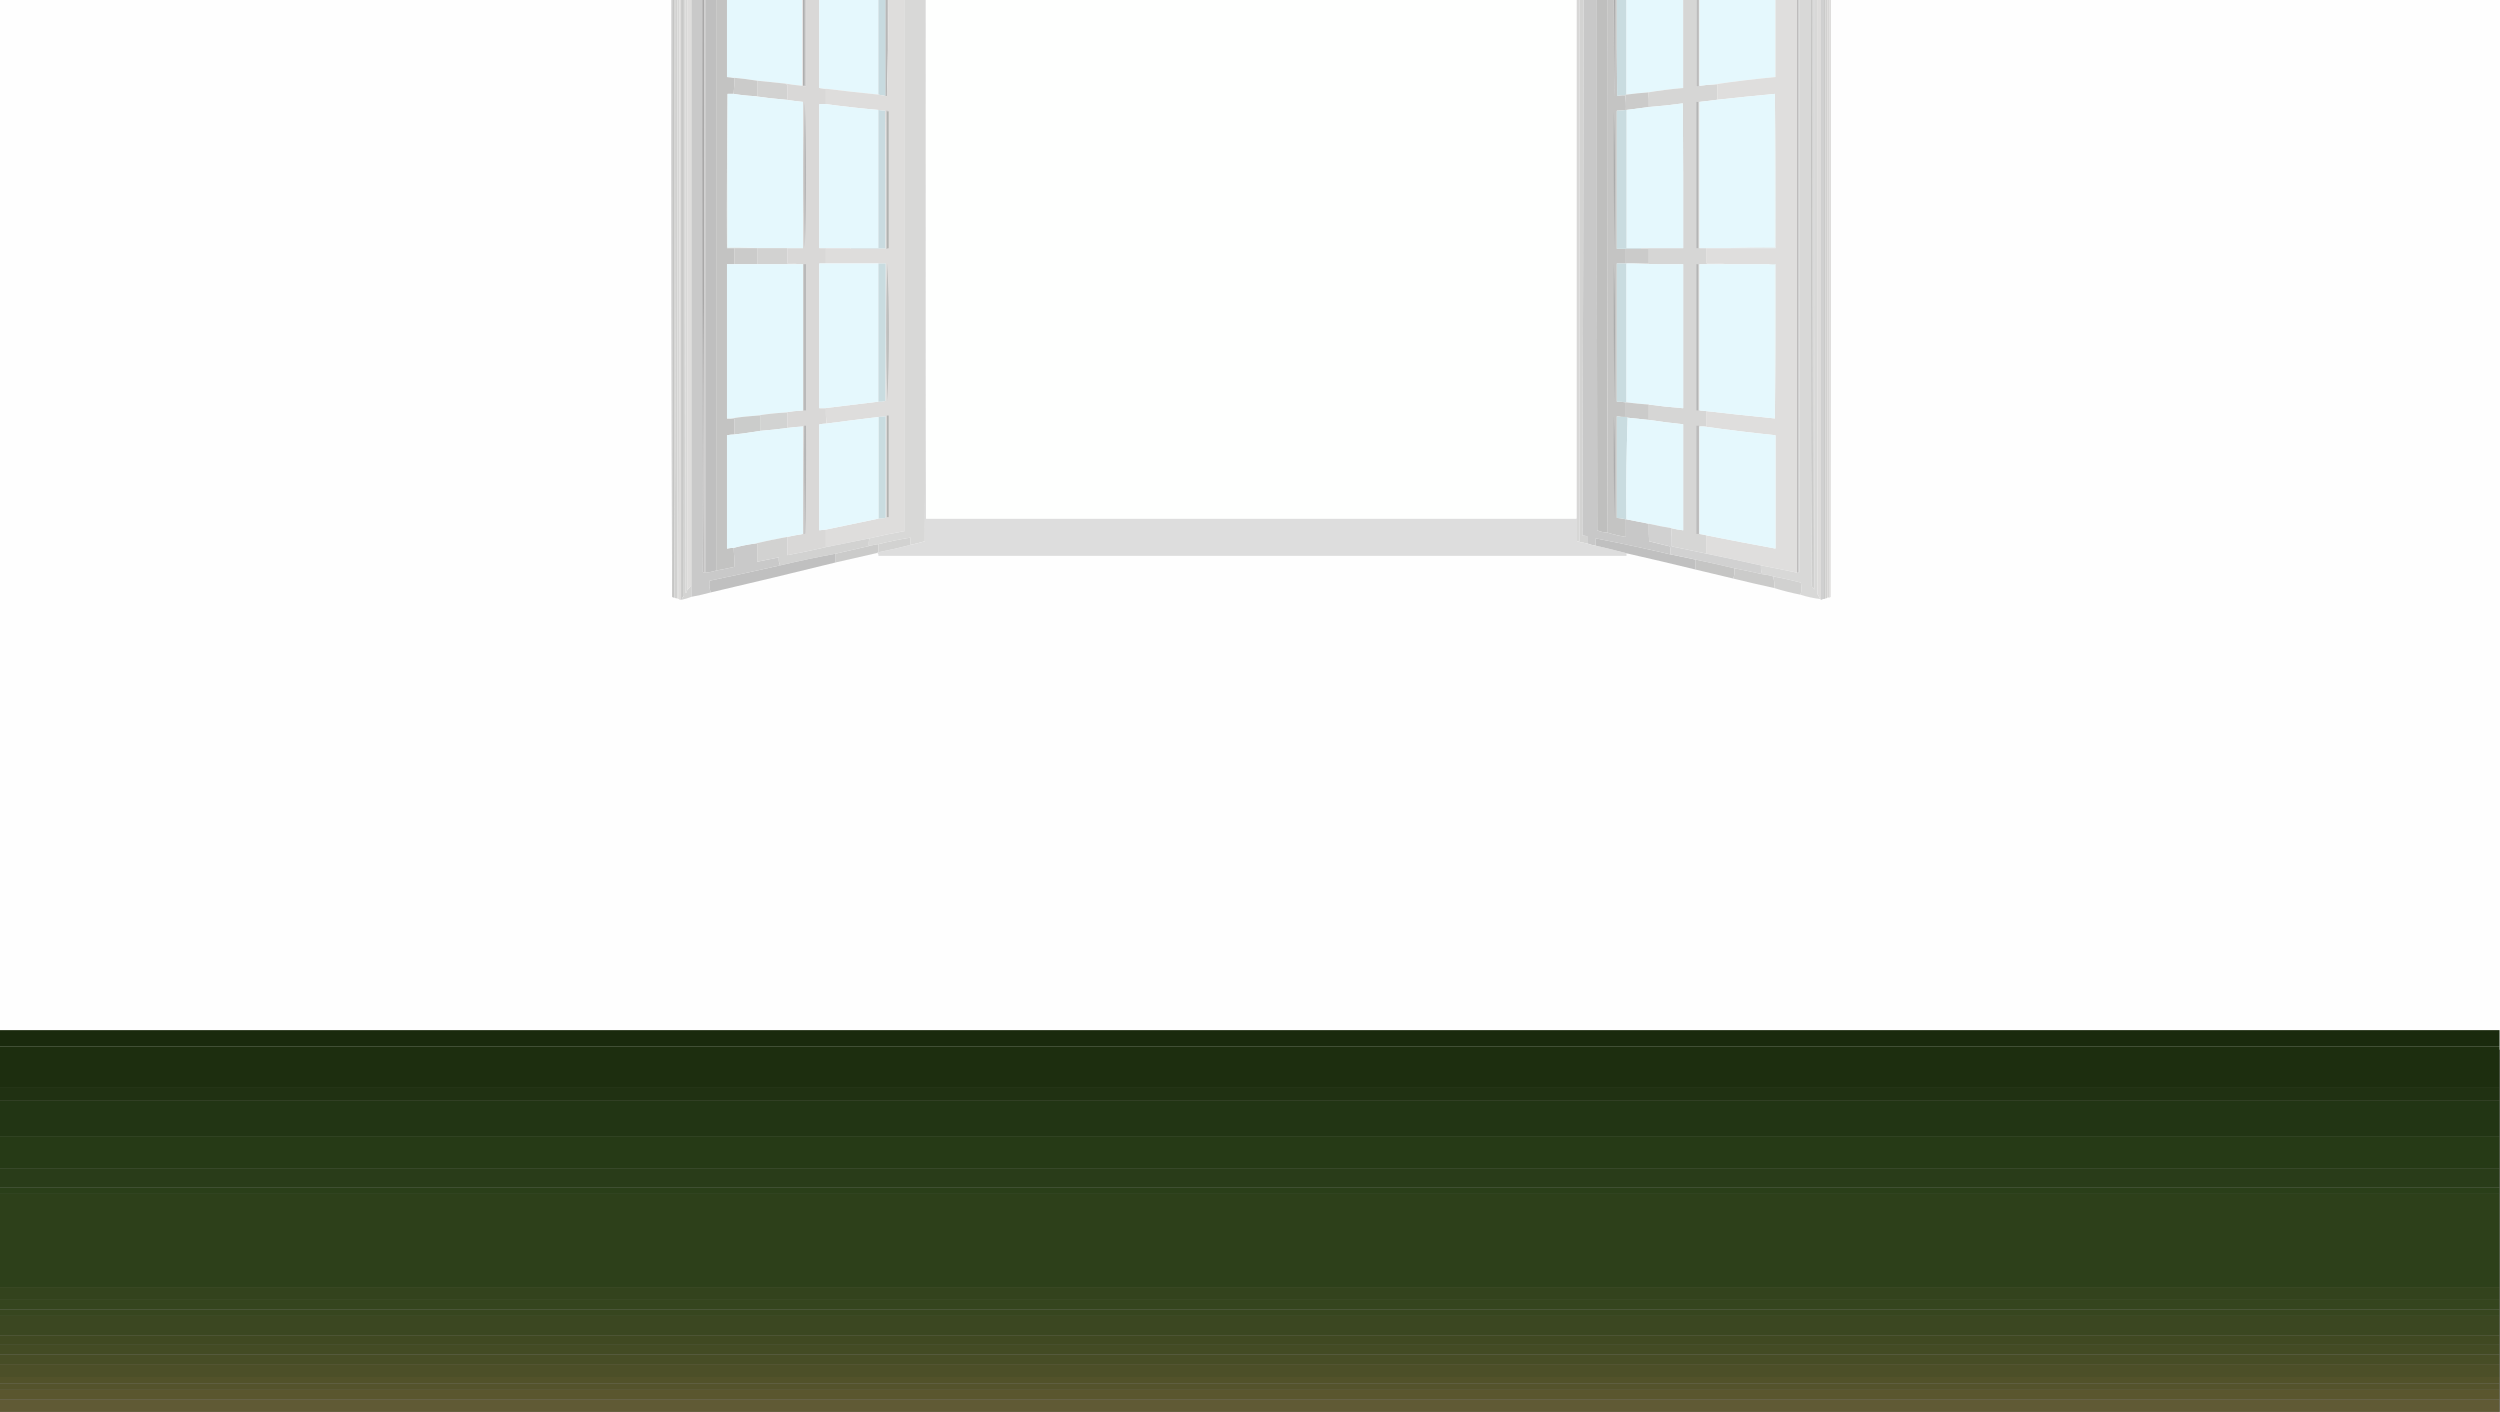 <?xml version="1.0" standalone="no"?>
<!DOCTYPE svg PUBLIC "-//W3C//DTD SVG 20010904//EN" "http://www.w3.org/TR/2001/REC-SVG-20010904/DTD/svg10.dtd">
<!-- Created using Krita: https://krita.org -->
<svg xmlns="http://www.w3.org/2000/svg" 
    xmlns:xlink="http://www.w3.org/1999/xlink"
    xmlns:krita="http://krita.org/namespaces/svg/krita"
    xmlns:sodipodi="http://sodipodi.sourceforge.net/DTD/sodipodi-0.dtd"
    width="2034.72pt"
    height="1149.12pt"
    viewBox="0 0 2034.72 1149.12">
<rect x="0" y="0" width="2034.72" height="1149.12" fill="#808080" stroke="none"/>
<defs/>
<g id="group0" transform="matrix(0.845 0 0 2.405 -237.6 -2696.637)" fill="none">
  <path id="shape0" transform="translate(-0.5, -0.5)" fill="#fefefe" fill-rule="evenodd" stroke-opacity="0" stroke="#000000" stroke-width="0" stroke-linecap="square" stroke-linejoin="bevel" d="M0 0C149.667 0 299.333 0 449 0C448.667 272.501 449 544.834 450 817C451.068 817.934 452.401 818.268 454 818C455.419 818.951 457.085 819.284 459 819C459.342 819.838 460.008 820.172 461 820C462.068 820.934 463.401 821.268 465 821C465.333 821 465.667 821 466 821C471.53 819.989 476.863 818.656 482 817C492.86 815.36 503.527 813.36 514 811C583.105 797.712 652.105 784.046 721 770C743.952 765.543 766.952 761.21 790 757C791.676 757.683 792.343 759.017 792 761C1205.33 761 1618.67 761 2032 761C2032 760 2032 759 2032 758C2033 758 2034 758 2035 758C2071.07 764.747 2107.07 771.747 2143 779C2164.88 783.308 2186.88 787.641 2209 792C2231.48 796.562 2254.15 800.895 2277 805C2291.08 808.638 2305.42 811.638 2320 814C2330.7 816.887 2341.7 818.887 2353 820C2353.34 820.838 2354.01 821.172 2355 821C2355.99 821.172 2356.66 820.838 2357 820C2357.67 820 2358.33 820 2359 820C2360.11 819.943 2361.11 819.61 2362 819C2363.29 819.237 2364.29 818.904 2365 818C2366 818 2367 818 2368 818C2369 818.086 2369.83 817.752 2370.5 817C2371 544.667 2371.17 272.334 2371 0C2522.67 0 2674.33 0 2826 0C2826 492.333 2826 984.667 2826 1477C1884 1477 942 1477 0 1477C0 984.667 0 492.333 0 0Z" sodipodi:nodetypes="ccccccccccccccccccccccccccccccccc"/>
 </g><g id="group1" transform="matrix(0.491 0 0 0.595 326.299 -0.063)" fill="none">
  <path id="shape1" transform="translate(448.375, -0.5)" fill="#bfbfbf" fill-rule="evenodd" stroke-opacity="0" stroke="#000000" stroke-width="0" stroke-linecap="square" stroke-linejoin="bevel" d="M0.125 0C0.792 0 1.458 0 2.125 0C2.458 272.501 2.125 544.834 1.125 817C0.125 544.834 -0.208 272.501 0.125 0Z" sodipodi:nodetypes="cccc"/>
 </g><g id="group2" transform="matrix(0.491 0 0 0.595 326.299 -0.063)" fill="none">
  <path id="shape2" transform="translate(449.5, -0.5)" fill="#c5c5c4" fill-rule="evenodd" stroke-opacity="0" stroke="#000000" stroke-width="0" stroke-linecap="square" stroke-linejoin="bevel" d="M1 0C2 0 3 0 4 0C4 272.667 4 545.333 4 818C2.401 818.268 1.068 817.934 0 817C1 544.834 1.333 272.501 1 0Z" sodipodi:nodetypes="ccccc"/>
 </g><g id="group3" transform="matrix(0.491 0 0 0.595 326.299 -0.063)" fill="none">
  <path id="shape3" transform="translate(453.5, -0.5)" fill="#cbcbca" fill-rule="evenodd" stroke-opacity="0" stroke="#000000" stroke-width="0" stroke-linecap="square" stroke-linejoin="bevel" d="M0 0C0.667 0 1.333 0 2 0C2.666 273.002 1.999 545.669 0 818C0 545.333 0 272.667 0 0Z" sodipodi:nodetypes="cccc"/>
 </g><g id="group4" transform="matrix(0.491 0 0 0.595 326.299 -0.063)" fill="none">
  <path id="shape4" transform="translate(453.5, -0.5)" fill="#d1d1d0" fill-rule="evenodd" stroke-opacity="0" stroke="#000000" stroke-width="0" stroke-linecap="square" stroke-linejoin="bevel" d="M2 0C3 0 4 0 5 0C5 273 5 546 5 819C3.085 819.284 1.419 818.951 0 818C1.999 545.669 2.666 273.002 2 0Z" sodipodi:nodetypes="ccccc"/>
 </g><g id="group5" transform="matrix(0.491 0 0 0.595 326.299 -0.063)" fill="none">
  <path id="shape5" transform="translate(458.5, -0.5)" fill="#d7d7d6" fill-rule="evenodd" stroke-opacity="0" stroke="#000000" stroke-width="0" stroke-linecap="square" stroke-linejoin="bevel" d="M0 0C1 0 2 0 3 0C3.333 273.501 3 546.834 2 820C1.008 820.172 0.342 819.838 0 819C0 546 0 273 0 0Z" sodipodi:nodetypes="ccccc"/>
 </g><g id="group6" transform="matrix(0.491 0 0 0.595 326.299 -0.063)" fill="none">
  <path id="shape6" transform="translate(460.5, -0.5)" fill="#dddcdb" fill-rule="evenodd" stroke-opacity="0" stroke="#000000" stroke-width="0" stroke-linecap="square" stroke-linejoin="bevel" d="M1 0C2 0 3 0 4 0C4 273.667 4 547.333 4 821C2.401 821.268 1.068 820.934 0 820C1 546.834 1.333 273.501 1 0Z" sodipodi:nodetypes="ccccc"/>
 </g><g id="group7" transform="matrix(0.491 0 0 0.595 326.299 -0.063)" fill="none">
  <path id="shape7" transform="translate(464.5, -0.5)" fill="#c5c5c4" fill-rule="evenodd" stroke-opacity="0" stroke="#000000" stroke-width="0" stroke-linecap="square" stroke-linejoin="bevel" d="M0 0C1 0 2 0 3 0C3 272.333 3 544.667 3 817C1.9 818.105 1.233 819.438 1 821C0.667 821 0.333 821 0 821C0 547.333 0 273.667 0 0Z" sodipodi:nodetypes="cccccc"/>
 </g><g id="group8" transform="matrix(0.491 0 0 0.595 326.299 -0.063)" fill="none">
  <path id="shape8" transform="translate(467.5, -0.5)" fill="#cececd" fill-rule="evenodd" stroke-opacity="0" stroke="#000000" stroke-width="0" stroke-linecap="square" stroke-linejoin="bevel" d="M0 0C0.667 0 1.333 0 2 0C2.167 272 2 544 1.5 816C1.117 816.556 0.617 816.889 0 817C0 544.667 0 272.333 0 0Z" sodipodi:nodetypes="ccccc"/>
 </g><g id="group9" transform="matrix(0.491 0 0 0.595 326.299 -0.063)" fill="none">
  <path id="shape9" transform="translate(465.5, -0.5)" fill="#d3d3d2" fill-rule="evenodd" stroke-opacity="0" stroke="#000000" stroke-width="0" stroke-linecap="square" stroke-linejoin="bevel" d="M4 0C4.667 0 5.333 0 6 0C5.833 270.667 6 541.334 6.5 812C7.981 811.029 8.815 809.696 9 808C11.561 805.86 13.895 803.527 16 801C16 806.333 16 811.667 16 817C10.863 818.656 5.53 819.989 0 821C0.233 819.438 0.9 818.105 2 817C2.617 816.889 3.117 816.556 3.5 816C4 544 4.167 272 4 0Z" sodipodi:nodetypes="cccccccccc"/>
 </g><g id="group10" transform="matrix(0.491 0 0 0.595 326.299 -0.063)" fill="none">
  <path id="shape10" transform="translate(471.437, -0.5)" fill="#d8d8d7" fill-rule="evenodd" stroke-opacity="0" stroke="#000000" stroke-width="0" stroke-linecap="square" stroke-linejoin="bevel" d="M0.063 0C1.063 0 2.063 0 3.063 0C3.063 269.333 3.063 538.667 3.063 808C2.878 809.696 2.044 811.029 0.563 812C0.063 541.334 -0.104 270.667 0.063 0Z" sodipodi:nodetypes="ccccc"/>
 </g><g id="group11" transform="matrix(0.491 0 0 0.595 326.299 -0.063)" fill="none">
  <path id="shape11" transform="translate(474.5, -0.5)" fill="#dedddc" fill-rule="evenodd" stroke-opacity="0" stroke="#000000" stroke-width="0" stroke-linecap="square" stroke-linejoin="bevel" d="M0 0C2.333 0 4.667 0 7 0C7 267 7 534 7 801C4.895 803.527 2.561 805.86 0 808C0 538.667 0 269.333 0 0Z" sodipodi:nodetypes="ccccc"/>
 </g><g id="group12" transform="matrix(0.491 0 0 0.595 326.299 -0.063)" fill="none">
  <path id="shape12" transform="translate(481.5, -0.5)" fill="#c9c9c9" fill-rule="evenodd" stroke-opacity="0" stroke="#000000" stroke-width="0" stroke-linecap="square" stroke-linejoin="bevel" d="M0 0C6 0 12 0 18 0C17.667 261.167 18 522.167 19 783C19.709 783.904 20.709 784.237 22 784C22 522.667 22 261.333 22 0C22.333 0 22.667 0 23 0C23 261.333 23 522.667 23 784C29.107 783.556 35.107 782.556 41 781C51.042 779.592 61.042 777.925 71 776C71.326 767.151 70.993 758.484 70 750C81.768 747.372 93.768 745.372 106 744C107 744 108 744 109 744C109 752.333 109 760.667 109 769C121.222 766.963 133.222 764.963 145 763C144.42 767.149 145.086 770.816 147 774C108.17 781.235 69.17 788.235 30 795C29.387 800.771 30.054 806.104 32 811C21.527 813.36 10.86 815.36 0 817C0 811.667 0 806.333 0 801C0 534 0 267 0 0Z" sodipodi:nodetypes="cccccccccccccccccccc"/>
 </g><g id="group13" transform="matrix(0.491 0 0 0.595 326.299 -0.063)" fill="none">
  <path id="shape13" transform="translate(499.375, -0.5)" fill="#a9a8a8" fill-rule="evenodd" stroke-opacity="0" stroke="#000000" stroke-width="0" stroke-linecap="square" stroke-linejoin="bevel" d="M0.125 0C1.125 0 2.125 0 3.125 0C3.791 261.335 3.124 522.335 1.125 783C0.125 522.167 -0.208 261.167 0.125 0Z" sodipodi:nodetypes="cccc"/>
 </g><g id="group14" transform="matrix(0.491 0 0 0.595 326.299 -0.063)" fill="none">
  <path id="shape14" transform="translate(500.5, -0.5)" fill="#c1c0c0" fill-rule="evenodd" stroke-opacity="0" stroke="#000000" stroke-width="0" stroke-linecap="square" stroke-linejoin="bevel" d="M2 0C2.333 0 2.667 0 3 0C3 261.333 3 522.667 3 784C1.709 784.237 0.709 783.904 0 783C1.999 522.335 2.666 261.335 2 0Z" sodipodi:nodetypes="ccccc"/>
 </g><g id="group15" transform="matrix(0.491 0 0 0.595 326.299 -0.063)" fill="none">
  <path id="shape15" transform="translate(504.5, -0.5)" fill="#bfbfbf" fill-rule="evenodd" stroke-opacity="0" stroke="#000000" stroke-width="0" stroke-linecap="square" stroke-linejoin="bevel" d="M0 0C6 0 12 0 18 0C18 260.333 18 520.667 18 781C12.107 782.556 6.107 783.556 0 784C0 522.667 0 261.333 0 0Z" sodipodi:nodetypes="ccccc"/>
 </g><g id="group16" transform="matrix(0.491 0 0 0.595 326.299 -0.063)" fill="none">
  <path id="shape16" transform="translate(522.5, -0.5)" fill="#c3c3c2" fill-rule="evenodd" stroke-opacity="0" stroke="#000000" stroke-width="0" stroke-linecap="square" stroke-linejoin="bevel" d="M0 0C6 0 12 0 18 0C18 35.333 18 70.667 18 106C22.019 106.146 26.019 106.479 30 107C30.325 114.519 29.992 121.852 29 129C25.667 129 22.333 129 19 129C18.001 199.165 17.667 269.498 18 340C22 340 26 340 30 340C30 347.333 30 354.667 30 362C26 362 22 362 18 362C18 432.333 18 502.667 18 573C20.333 573 22.667 573 25 573C26.667 573 28.333 573 30 573C30 580.333 30 587.667 30 595C25.966 595.005 21.966 595.338 18 596C18 647.667 18 699.333 18 751C21.635 750.386 25.302 750.052 29 750C29.993 758.484 30.326 767.151 30 776C20.042 777.925 10.042 779.592 0 781C0 520.667 0 260.333 0 0Z" sodipodi:nodetypes="cccccccccccccccccccc"/>
 </g><g id="group17" transform="matrix(0.491 0 0 0.595 326.299 -0.063)" fill="none">
  <path id="shape17" transform="translate(540.5, -0.5)" fill="#e5f8fd" fill-rule="evenodd" stroke-opacity="0" stroke="#000000" stroke-width="0" stroke-linecap="square" stroke-linejoin="bevel" d="M0 0C41.667 0 83.333 0 125 0C125 39.333 125 78.667 125 118C115.635 117.264 106.302 116.264 97 115C81.341 113.601 65.674 112.267 50 111C37.376 109.339 24.709 108.005 12 107C8.019 106.479 4.019 106.146 0 106C0 70.667 0 35.333 0 0Z" sodipodi:nodetypes="cccccccc"/>
 </g><g id="group18" transform="matrix(0.491 0 0 0.595 326.299 -0.063)" fill="none">
  <path id="shape18" transform="translate(635.5, -0.5)" fill="#d9d8d7" fill-rule="evenodd" stroke-opacity="0" stroke="#000000" stroke-width="0" stroke-linecap="square" stroke-linejoin="bevel" d="M30 0C30.333 0 30.667 0 31 0C31 39.333 31 78.667 31 118C32.419 118.951 34.085 119.284 36 119C36 79.333 36 39.667 36 0C43.333 0 50.667 0 58 0C58 40.333 58 80.667 58 121C61.679 121.224 65.346 121.558 69 122C69 129 69 136 69 143C65.333 143 61.667 143 58 143C58 208.667 58 274.333 58 340C75.333 340 92.667 340 110 340C110 340.333 110 340.667 110 341C96.333 341 82.667 341 69 341C69 347.667 69 354.333 69 361C65.333 361 61.667 361 58 361C58 427 58 493 58 559C60.667 559 63.333 559 66 559C67 559 68 559 69 559C68.705 566.088 69.038 573.088 70 580C65.981 580.146 61.981 580.479 58 581C58 629.333 58 677.667 58 726C61.654 725.558 65.321 725.224 69 725C69 733 69 741 69 749C47.774 753.093 26.44 756.76 5 760C5 751.667 5 743.333 5 735C13.631 733.451 22.297 732.117 31 731C31 682 31 633 31 584C22.311 584.402 13.644 585.069 5 586C5 579 5 572 5 565C3.333 565 1.667 565 0 565C10.138 563.471 20.471 562.471 31 562C31 495.333 31 428.667 31 362C28.333 362 25.667 362 23 362C17.19 361.01 11.19 360.677 5 361C5 354 5 347 5 340C13.667 340 22.333 340 31 340C31 273.333 31 206.667 31 140C21.172 139.169 11.506 138.169 2 137C3 137 4 137 5 137C5 130 5 123 5 116C3.709 116.237 2.709 115.904 2 115C11.302 116.264 20.635 117.264 30 118C30 78.667 30 39.333 30 0Z" sodipodi:nodetypes="cccccccccccccccccccccccccccccccccccccccccccc"/>
 </g><g id="group19" transform="matrix(0.491 0 0 0.595 326.299 -0.063)" fill="none">
  <path id="shape19" transform="translate(666.5, -0.5)" fill="#d0cfcf" fill-rule="evenodd" stroke-opacity="0" stroke="#000000" stroke-width="0" stroke-linecap="square" stroke-linejoin="bevel" d="M3 0C3.667 0 4.333 0 5 0C5 39.667 5 79.333 5 119C3.085 119.284 1.419 118.951 0 118C1 118 2 118 3 118C3 78.667 3 39.333 3 0Z" sodipodi:nodetypes="cccccc"/>
 </g><g id="group20" transform="matrix(0.491 0 0 0.595 326.299 -0.063)" fill="none">
  <path id="shape20" transform="translate(666.5, -0.5)" fill="#aeaeae" fill-rule="evenodd" stroke-opacity="0" stroke="#000000" stroke-width="0" stroke-linecap="square" stroke-linejoin="bevel" d="M0 0C1 0 2 0 3 0C3 39.333 3 78.667 3 118C2 118 1 118 0 118C0 78.667 0 39.333 0 0Z" sodipodi:nodetypes="ccccc"/>
 </g><g id="group21" transform="matrix(0.491 0 0 0.595 326.299 -0.063)" fill="none">
  <path id="shape21" transform="translate(693.5, -0.5)" fill="#e5f8fd" fill-rule="evenodd" stroke-opacity="0" stroke="#000000" stroke-width="0" stroke-linecap="square" stroke-linejoin="bevel" d="M0 0C32.667 0 65.333 0 98 0C98 43.333 98 86.667 98 130C68.976 127.627 39.976 124.96 11 122C7.346 121.558 3.679 121.224 0 121C0 80.667 0 40.333 0 0Z" sodipodi:nodetypes="cccccc"/>
 </g><g id="group22" transform="matrix(0.491 0 0 0.595 326.299 -0.063)" fill="none">
  <path id="shape22" transform="translate(791.5, -0.5)" fill="#c7dadf" fill-rule="evenodd" stroke-opacity="0" stroke="#000000" stroke-width="0" stroke-linecap="square" stroke-linejoin="bevel" d="M0 0C4 0 8 0 12 0C12 44 12 88 12 132C7.895 131.391 3.895 130.725 0 130C0 86.667 0 43.333 0 0Z" sodipodi:nodetypes="ccccc"/>
 </g><g id="group23" transform="matrix(0.491 0 0 0.595 326.299 -0.063)" fill="none">
  <path id="shape23" transform="translate(803.5, -0.5)" fill="#a8a8a8" fill-rule="evenodd" stroke-opacity="0" stroke="#000000" stroke-width="0" stroke-linecap="square" stroke-linejoin="bevel" d="M0 0C0.667 0 1.333 0 2 0C2 44 2 88 2 132C1.333 132 0.667 132 0 132C0 88 0 44 0 0Z" sodipodi:nodetypes="ccccc"/>
 </g><g id="group24" transform="matrix(0.491 0 0 0.595 326.299 -0.063)" fill="none">
  <path id="shape24" transform="translate(805.5, -0.5)" fill="#c4c3c3" fill-rule="evenodd" stroke-opacity="0" stroke="#000000" stroke-width="0" stroke-linecap="square" stroke-linejoin="bevel" d="M0 0C0.667 0 1.333 0 2 0C2.661 44.346 1.995 88.346 0 132C0 88 0 44 0 0Z" sodipodi:nodetypes="cccc"/>
 </g><g id="group25" transform="matrix(0.491 0 0 0.595 326.299 -0.063)" fill="none">
  <path id="shape25" transform="translate(701.5, -0.5)" fill="#dedddc" fill-rule="evenodd" stroke-opacity="0" stroke="#000000" stroke-width="0" stroke-linecap="square" stroke-linejoin="bevel" d="M106 0C115.333 0 124.667 0 134 0C134 242.333 134 484.667 134 727C114.239 729.819 94.572 733.152 75 737C50.999 741 26.999 745 3 749C3 741 3 733 3 725C31.89 719.907 60.89 714.907 90 710C94.034 709.995 98.034 709.662 102 709C102 662.667 102 616.333 102 570C98.019 570.521 94.019 570.854 90 571C61.302 573.855 32.635 576.855 4 580C3.038 573.088 2.705 566.088 3 559C2 559 1 559 0 559C29.989 555.88 59.989 552.88 90 550C93.937 550.293 97.77 549.96 101.5 549C102 486.334 102.167 423.668 102 361C98 361 94 361 90 361C61 361 32 361 3 361C3 354.333 3 347.667 3 341C16.667 341 30.333 341 44 341C63.333 341 82.667 341 102 341C102.332 277.831 101.999 214.831 101 152C97.285 152.077 93.619 151.744 90 151C60.801 148.912 31.801 146.246 3 143C3 136 3 129 3 122C31.976 124.96 60.976 127.627 90 130C93.895 130.725 97.895 131.391 102 132C102.667 132 103.333 132 104 132C105.995 88.346 106.661 44.346 106 0Z" sodipodi:nodetypes="ccccccccccccccccccccccccccccc"/>
 </g><g id="group26" transform="matrix(0.491 0 0 0.595 326.299 -0.063)" fill="none">
  <path id="shape26" transform="translate(775.421, -0.5)" fill="#d8d8d7" fill-rule="evenodd" stroke-opacity="0" stroke="#000000" stroke-width="0" stroke-linecap="square" stroke-linejoin="bevel" d="M60.079 0C71.412 0 82.746 0 94.079 0C94.412 247.001 94.079 494.001 93.079 741C85.131 742.923 77.131 744.59 69.079 746C69.079 742.667 69.079 739.333 69.079 736C51.27 738.363 33.603 741.363 16.079 745C11.703 745.409 7.369 746.075 3.079 747C2.079 747 1.079 747 0.079 747C-0.168 743.561 0.165 740.228 1.079 737C20.651 733.152 40.318 729.819 60.079 727C60.079 484.667 60.079 242.333 60.079 0Z" sodipodi:nodetypes="ccccccccccc"/>
 </g><g id="group27" transform="matrix(0.491 0 0 0.595 326.299 -0.063)" fill="none">
  <path id="shape27" transform="translate(1949.5, -0.5)" fill="#d7d7d6" fill-rule="evenodd" stroke-opacity="0" stroke="#000000" stroke-width="0" stroke-linecap="square" stroke-linejoin="bevel" d="M0 0C1.33 0 2.67 0 4 0C4 247.333 4 494.667 4 742C2.79 741.266 1.46 740.933 0 741C0 494 0 247 0 0Z" sodipodi:nodetypes="ccccc"/>
 </g><g id="group28" transform="matrix(0.491 0 0 0.595 326.299 -0.063)" fill="none">
  <path id="shape28" transform="translate(1953.5, -0.5)" fill="#d3d3d2" fill-rule="evenodd" stroke-opacity="0" stroke="#000000" stroke-width="0" stroke-linecap="square" stroke-linejoin="bevel" d="M0 0C2.33 0 4.67 0 7 0C6.58 244.5 5.92 488.833 5 733C7.67 733.333 10.33 733.667 13 734C13 737.333 13 740.667 13 744C8.65 743.441 4.31 742.775 0 742C0 494.667 0 247.333 0 0Z" sodipodi:nodetypes="ccccccc"/>
 </g><g id="group29" transform="matrix(0.491 0 0 0.595 326.299 -0.063)" fill="none">
  <path id="shape29" transform="translate(1958.5, -0.5)" fill="#c8c8c8" fill-rule="evenodd" stroke-opacity="0" stroke="#000000" stroke-width="0" stroke-linecap="square" stroke-linejoin="bevel" d="M2 0C9.33 0 16.67 0 24 0C23.83 242 24 484 24.5 726C29.77 727.933 35.27 728.933 41 729C51.07 731.73 61.4 733.73 72 735C72 727 72 719 72 711C72.33 711 72.67 711 73 711C85.33 713 97.67 715 110 717C109.83 725.007 110 733.007 110.5 741C122.24 743.31 133.74 745.643 145 748C145.99 751.607 146.32 755.274 146 759C104.76 751.015 63.42 743.682 22 737C22 740.333 22 743.667 22 747C17.21 746.51 12.55 745.51 8 744C8 740.667 8 737.333 8 734C5.33 733.667 2.67 733.333 0 733C0.92 488.833 1.58 244.5 2 0Z" sodipodi:nodetypes="ccccccccccccccccc"/>
 </g><g id="group30" transform="matrix(0.491 0 0 0.595 326.299 -0.063)" fill="none">
  <path id="shape30" transform="translate(1982.436, -0.5)" fill="#bfbfbe" fill-rule="evenodd" stroke-opacity="0" stroke="#000000" stroke-width="0" stroke-linecap="square" stroke-linejoin="bevel" d="M0.064 0C6.064 0 12.064 0 18.064 0C18.394 243.167 18.064 486.167 17.064 729C11.334 728.933 5.834 727.933 0.564 726C0.064 484 -0.106 242 0.064 0Z" sodipodi:nodetypes="ccccc"/>
 </g><g id="group31" transform="matrix(0.491 0 0 0.595 326.299 -0.063)" fill="none">
  <path id="shape31" transform="translate(1999.5, -0.5)" fill="#c4c4c3" fill-rule="evenodd" stroke-opacity="0" stroke="#000000" stroke-width="0" stroke-linecap="square" stroke-linejoin="bevel" d="M1 0C4.33 0 7.67 0 11 0C11.67 176 12.33 176 13 0C14 0 15 0 16 0C15.83 44.001 16 88.001 16.5 132C20.9 131.033 25.4 130.7 30 131C30.99 137.479 31.32 144.146 31 151C26.02 151.553 21.02 151.887 16 152C16 215 16 278 16 341C21 341 26 341 31 341C31 347.667 31 354.333 31 361C26 361 21 361 16 361C16 424 16 487 16 550C21.03 550.003 26.03 550.336 31 551C31 557.667 31 564.333 31 571C25.96 571.087 20.96 570.754 16 570C16 616.333 16 662.667 16 709C21.05 709.342 26.05 710.008 31 711C31 719 31 727 31 735C20.4 733.73 10.07 731.73 0 729C1 486.167 1.33 243.167 1 0Z" sodipodi:nodetypes="ccccccccccccccccccccc"/>
 </g><g id="group32" transform="matrix(0.491 0 0 0.595 326.299 -0.063)" fill="none">
  <path id="shape32" transform="translate(2010.5, -0.5)" fill="#ababab" fill-rule="evenodd" stroke-opacity="0" stroke="#000000" stroke-width="0" stroke-linecap="square" stroke-linejoin="bevel" d="M0 0C0.67 0 1.33 0 2 0C1.33 176 0.67 176 0 0Z" sodipodi:nodetypes="ccc"/>
 </g><g id="group33" transform="matrix(0.491 0 0 0.595 326.299 -0.063)" fill="none">
  <path id="shape33" transform="translate(2015.436, -0.5)" fill="#c9dce0" fill-rule="evenodd" stroke-opacity="0" stroke="#000000" stroke-width="0" stroke-linecap="square" stroke-linejoin="bevel" d="M0.064 0C5.394 0 10.734 0 16.064 0C16.064 43.333 16.064 86.667 16.064 130C15.074 129.828 14.404 130.162 14.064 131C9.464 130.7 4.964 131.033 0.564 132C0.064 88.001 -0.106 44.001 0.064 0Z" sodipodi:nodetypes="cccccc"/>
 </g><g id="group34" transform="matrix(0.491 0 0 0.595 326.299 -0.063)" fill="none">
  <path id="shape34" transform="translate(2031.5, -0.5)" fill="#e5f8fd" fill-rule="evenodd" stroke-opacity="0" stroke="#000000" stroke-width="0" stroke-linecap="square" stroke-linejoin="bevel" d="M0 0C31.33 0 62.67 0 94 0C94 40.333 94 80.667 94 121C74.46 122.354 55.12 124.354 36 127C23.97 127.707 11.97 128.707 0 130C0 86.667 0 43.333 0 0Z" sodipodi:nodetypes="cccccc"/>
 </g><g id="group35" transform="matrix(0.491 0 0 0.595 326.299 -0.063)" fill="none">
  <path id="shape35" transform="translate(2041.5, -0.5)" fill="#d6d6d5" fill-rule="evenodd" stroke-opacity="0" stroke="#000000" stroke-width="0" stroke-linecap="square" stroke-linejoin="bevel" d="M84 0C91.33 0 98.67 0 106 0C106 39.667 106 79.333 106 119C107.33 119 108.67 119 110 119C110 79.333 110 39.667 110 0C110.33 0 110.67 0 111 0C111 39.333 111 78.667 111 118C119.3 117.003 127.64 116.336 136 116C137.67 116 139.33 116 141 116C141 123 141 130 141 137C131 137.898 121 138.898 111 140C111 206.667 111 273.333 111 340C115 340 119 340 123 340C123 347 123 354 123 361C134.51 360.672 145.85 361.005 157 362C141.67 362 126.33 362 111 362C111 428.667 111 495.333 111 562C115 562.333 119 562.667 123 563C123 570 123 577 123 584C121.33 584 119.67 584 118 584C115.67 584 113.33 584 111 584C111 633 111 682 111 731C115.08 731.392 119.08 732.058 123 733C123 741.333 123 749.667 123 758C103.67 754.667 84.33 751.333 65 748C65.3 739.582 64.97 731.248 64 723C70.61 724.372 77.27 725.372 84 726C84 677.667 84 629.333 84 581C64.92 579.326 45.92 577.326 27 575C27 568 27 561 27 554C45.95 556.163 64.95 557.829 84 559C84 493.333 84 427.667 84 362C55.83 362.331 27.83 361.998 0 361C9 361 18 361 27 361C27 354.333 27 347.667 27 341C22.67 341 18.33 341 14 341C14 340.667 14 340.333 14 340C37.33 340 60.67 340 84 340C84.17 273.999 84 207.999 83.5 142C64.76 144.147 45.93 145.814 27 147C27.32 140.146 26.99 133.479 26 127C45.12 124.354 64.46 122.354 84 121C84 80.667 84 40.333 84 0Z" sodipodi:nodetypes="ccccccccccccccccccccccccccccccccccccccccccc"/>
 </g><g id="group36" transform="matrix(0.491 0 0 0.595 326.299 -0.063)" fill="none">
  <path id="shape36" transform="translate(2147.5, -0.5)" fill="#bcbbbb" fill-rule="evenodd" stroke-opacity="0" stroke="#000000" stroke-width="0" stroke-linecap="square" stroke-linejoin="bevel" d="M0 0C1.33 0 2.67 0 4 0C4 39.667 4 79.333 4 119C2.67 119 1.33 119 0 119C0 79.333 0 39.667 0 0Z" sodipodi:nodetypes="ccccc"/>
 </g><g id="group37" transform="matrix(0.491 0 0 0.595 326.299 -0.063)" fill="none">
  <path id="shape37" transform="translate(2152.5, -0.5)" fill="#e5f8fd" fill-rule="evenodd" stroke-opacity="0" stroke="#000000" stroke-width="0" stroke-linecap="square" stroke-linejoin="bevel" d="M0 0C42 0 84 0 126 0C126 35.333 126 70.667 126 106C92.12 108.621 58.45 111.955 25 116C16.64 116.336 8.3 117.003 0 118C0 78.667 0 39.333 0 0Z" sodipodi:nodetypes="cccccc"/>
 </g><g id="group38" transform="matrix(0.491 0 0 0.595 326.299 -0.063)" fill="none">
  <path id="shape38" transform="translate(2159.5, -0.5)" fill="#dfdedd" fill-rule="evenodd" stroke-opacity="0" stroke="#000000" stroke-width="0" stroke-linecap="square" stroke-linejoin="bevel" d="M119 0C131 0 143 0 155 0C155 261.333 155 522.667 155 784C135.04 780.451 115.04 777.117 95 774C65.07 768.456 35.07 763.122 5 758C5 749.667 5 741.333 5 733C42.96 739.216 80.96 745.216 119 751C119 699.333 119 647.667 119 596C79.13 592.58 39.46 588.58 0 584C1.67 584 3.33 584 5 584C5 577 5 570 5 563C42.65 566.581 80.31 569.914 118 573C119 502.835 119.33 432.502 119 362C115 362 111 362 107 362C84.33 362 61.67 362 39 362C27.85 361.005 16.51 360.672 5 361C5 354 5 347 5 340C17.67 340 30.33 340 43 340C68.33 340 93.67 340 119 340C119.33 269.498 119 199.165 118 129C86.32 131.468 54.65 134.135 23 137C23 130 23 123 23 116C21.33 116 19.67 116 18 116C51.45 111.955 85.12 108.621 119 106C119 70.667 119 35.333 119 0Z" sodipodi:nodetypes="ccccccccccccccccccccccccc"/>
 </g><g id="group39" transform="matrix(0.491 0 0 0.595 326.299 -0.063)" fill="none">
  <path id="shape39" transform="translate(2314.5, -0.5)" fill="#afaeae" fill-rule="evenodd" stroke-opacity="0" stroke="#000000" stroke-width="0" stroke-linecap="square" stroke-linejoin="bevel" d="M0 0C0.67 0 1.33 0 2 0C2 261.333 2 522.667 2 784C1.33 784 0.67 784 0 784C0 522.667 0 261.333 0 0Z" sodipodi:nodetypes="ccccc"/>
 </g><g id="group40" transform="matrix(0.491 0 0 0.595 326.299 -0.063)" fill="none">
  <path id="shape40" transform="translate(2316.5, -0.5)" fill="#cbcaca" fill-rule="evenodd" stroke-opacity="0" stroke="#000000" stroke-width="0" stroke-linecap="square" stroke-linejoin="bevel" d="M0 0C0.67 0 1.33 0 2 0C2.17 261 2 522 1.5 783C1.12 783.556 0.62 783.889 0 784C0 522.667 0 261.333 0 0Z" sodipodi:nodetypes="ccccc"/>
 </g><g id="group41" transform="matrix(0.491 0 0 0.595 326.299 -0.063)" fill="none">
  <path id="shape41" transform="translate(2254.349, -0.5)" fill="#d8d8d7" fill-rule="evenodd" stroke-opacity="0" stroke="#000000" stroke-width="0" stroke-linecap="square" stroke-linejoin="bevel" d="M64.151 0C70.481 0 76.821 0 83.151 0C82.821 267.403 83.151 534.736 84.151 802C84.481 803 85.151 803.667 86.151 804C86.771 805.127 87.611 806.127 88.651 807C89.151 538 89.321 269 89.151 0C90.481 0 91.821 0 93.151 0C92.981 271 93.151 542 93.651 813C95.401 815.234 96.901 817.568 98.151 820C86.851 818.887 75.851 816.887 65.151 814C66.461 811.757 67.131 809.09 67.151 806C67.131 803.079 66.791 800.246 66.151 797.5C50.891 794.215 35.561 791.381 20.151 789C14.231 787.569 8.231 786.569 2.151 786C0.331 782.327 -0.329 778.327 0.151 774C20.191 777.117 40.191 780.451 60.151 784C60.821 784 61.481 784 62.151 784C62.771 783.889 63.271 783.556 63.651 783C64.151 522 64.321 261 64.151 0Z" sodipodi:nodetypes="ccccccccccccccccccc"/>
 </g><g id="group42" transform="matrix(0.491 0 0 0.595 326.299 -0.063)" fill="none">
  <path id="shape42" transform="translate(2337.376, -0.5)" fill="#c2c2c1" fill-rule="evenodd" stroke-opacity="0" stroke="#000000" stroke-width="0" stroke-linecap="square" stroke-linejoin="bevel" d="M0.124 0C0.794 0 1.454 0 2.124 0C2.454 267.501 2.124 534.834 1.124 802C0.124 534.736 -0.206 267.403 0.124 0Z" sodipodi:nodetypes="cccc"/>
 </g><g id="group43" transform="matrix(0.491 0 0 0.595 326.299 -0.063)" fill="none">
  <path id="shape43" transform="translate(2338.5, -0.5)" fill="#cacac9" fill-rule="evenodd" stroke-opacity="0" stroke="#000000" stroke-width="0" stroke-linecap="square" stroke-linejoin="bevel" d="M1 0C1.67 0 2.33 0 3 0C3.33 268.167 3 536.167 2 804C1 803.667 0.33 803 0 802C1 534.834 1.33 267.501 1 0Z" sodipodi:nodetypes="ccccc"/>
 </g><g id="group44" transform="matrix(0.491 0 0 0.595 326.299 -0.063)" fill="none">
  <path id="shape44" transform="translate(2340.5, -0.5)" fill="#d0d0cf" fill-rule="evenodd" stroke-opacity="0" stroke="#000000" stroke-width="0" stroke-linecap="square" stroke-linejoin="bevel" d="M1 0C1.67 0 2.33 0 3 0C3.17 269 3 538 2.5 807C1.46 806.127 0.62 805.127 0 804C1 536.167 1.33 268.167 1 0Z" sodipodi:nodetypes="ccccc"/>
 </g><g id="group45" transform="matrix(0.491 0 0 0.595 326.299 -0.063)" fill="none">
  <path id="shape45" transform="translate(2347.436, -0.5)" fill="#dddcdb" fill-rule="evenodd" stroke-opacity="0" stroke="#000000" stroke-width="0" stroke-linecap="square" stroke-linejoin="bevel" d="M0.064 0C2.394 0 4.734 0 7.064 0C7.064 273.667 7.064 547.333 7.064 821C6.074 821.172 5.404 820.838 5.064 820C3.814 817.568 2.314 815.234 0.564 813C0.064 542 -0.106 271 0.064 0Z" sodipodi:nodetypes="cccccc"/>
 </g><g id="group46" transform="matrix(0.491 0 0 0.595 326.299 -0.063)" fill="none">
  <path id="shape46" transform="translate(2354.5, -0.5)" fill="#bebebe" fill-rule="evenodd" stroke-opacity="0" stroke="#000000" stroke-width="0" stroke-linecap="square" stroke-linejoin="bevel" d="M0 0C0.67 0 1.33 0 2 0C2 273.333 2 546.667 2 820C1.66 820.838 0.99 821.172 0 821C0 547.333 0 273.667 0 0Z" sodipodi:nodetypes="ccccc"/>
 </g><g id="group47" transform="matrix(0.491 0 0 0.595 326.299 -0.063)" fill="none">
  <path id="shape47" transform="translate(2356.5, -0.5)" fill="#c3c3c3" fill-rule="evenodd" stroke-opacity="0" stroke="#000000" stroke-width="0" stroke-linecap="square" stroke-linejoin="bevel" d="M0 0C0.67 0 1.33 0 2 0C2 273.333 2 546.667 2 820C1.33 820 0.67 820 0 820C0 546.667 0 273.333 0 0Z" sodipodi:nodetypes="ccccc"/>
 </g><g id="group48" transform="matrix(0.491 0 0 0.595 326.299 -0.063)" fill="none">
  <path id="shape48" transform="translate(2358.5, -0.5)" fill="#cacac9" fill-rule="evenodd" stroke-opacity="0" stroke="#000000" stroke-width="0" stroke-linecap="square" stroke-linejoin="bevel" d="M0 0C1 0 2 0 3 0C3 273 3 546 3 819C2.11 819.61 1.11 819.943 0 820C0 546.667 0 273.333 0 0Z" sodipodi:nodetypes="ccccc"/>
 </g><g id="group49" transform="matrix(0.491 0 0 0.595 326.299 -0.063)" fill="none">
  <path id="shape49" transform="translate(2361.5, -0.5)" fill="#d1d0cf" fill-rule="evenodd" stroke-opacity="0" stroke="#000000" stroke-width="0" stroke-linecap="square" stroke-linejoin="bevel" d="M0 0C1 0 2 0 3 0C3 272.667 3 545.333 3 818C2.29 818.904 1.29 819.237 0 819C0 546 0 273 0 0Z" sodipodi:nodetypes="ccccc"/>
 </g><g id="group50" transform="matrix(0.491 0 0 0.595 326.299 -0.063)" fill="none">
  <path id="shape50" transform="translate(2364.5, -0.5)" fill="#d7d6d5" fill-rule="evenodd" stroke-opacity="0" stroke="#000000" stroke-width="0" stroke-linecap="square" stroke-linejoin="bevel" d="M0 0C1 0 2 0 3 0C3 272.667 3 545.333 3 818C2 818 1 818 0 818C0 545.333 0 272.667 0 0Z" sodipodi:nodetypes="ccccc"/>
 </g><g id="group51" transform="matrix(0.491 0 0 0.595 326.299 -0.063)" fill="none">
  <path id="shape51" transform="translate(2367.5, -0.5)" fill="#dddcdb" fill-rule="evenodd" stroke-opacity="0" stroke="#000000" stroke-width="0" stroke-linecap="square" stroke-linejoin="bevel" d="M0 0C1 0 2 0 3 0C3.17 272.334 3 544.667 2.5 817C1.83 817.752 1 818.086 0 818C0 545.333 0 272.667 0 0Z" sodipodi:nodetypes="ccccc"/>
 </g><g id="group52" transform="matrix(0.491 0 0 0.595 326.299 -0.063)" fill="none">
  <path id="shape52" transform="translate(551.5, 106.5)" fill="#cbcbca" fill-rule="evenodd" stroke-opacity="0" stroke="#000000" stroke-width="0" stroke-linecap="square" stroke-linejoin="bevel" d="M1 0C13.709 1.005 26.376 2.339 39 4C39 11 39 18 39 25C37 25 35 25 33 25C21.805 24.554 10.805 23.554 0 22C0.992 14.852 1.325 7.519 1 0Z" sodipodi:nodetypes="cccccc"/>
 </g><g id="group53" transform="matrix(0.491 0 0 0.595 326.299 -0.063)" fill="none">
  <path id="shape53" transform="translate(584.5, 110.5)" fill="#d2d2d1" fill-rule="evenodd" stroke-opacity="0" stroke="#000000" stroke-width="0" stroke-linecap="square" stroke-linejoin="bevel" d="M6 0C21.674 1.267 37.341 2.601 53 4C53.709 4.904 54.709 5.237 56 5C56 12 56 19 56 26C55 26 54 26 53 26C35.146 24.783 17.479 23.116 0 21C2 21 4 21 6 21C6 14 6 7 6 0Z" sodipodi:nodetypes="cccccccc"/>
 </g><g id="group54" transform="matrix(0.491 0 0 0.595 326.299 -0.063)" fill="none">
  <path id="shape54" transform="translate(2029.5, 126.5)" fill="#cbcbca" fill-rule="evenodd" stroke-opacity="0" stroke="#000000" stroke-width="0" stroke-linecap="square" stroke-linejoin="bevel" d="M38 0C38.99 6.479 39.32 13.146 39 20C26.71 21.451 14.37 22.785 2 24C1.67 24 1.33 24 1 24C1.32 17.146 0.99 10.479 0 4C0.34 3.162 1.01 2.828 2 3C13.97 1.707 25.97 0.707 38 0Z" sodipodi:nodetypes="ccccccc"/>
 </g><g id="group55" transform="matrix(0.491 0 0 0.595 326.299 -0.063)" fill="none">
  <path id="shape55" transform="translate(540.375, 128.5)" fill="#d9e7e9" fill-rule="evenodd" stroke-opacity="0" stroke="#000000" stroke-width="0" stroke-linecap="square" stroke-linejoin="bevel" d="M1.125 0C1.125 70 1.125 140 1.125 210C17.3 209.67 33.3 210.004 49.125 211C36.792 211 24.458 211 12.125 211C8.125 211 4.125 211 0.125 211C-0.208 140.498 0.126 70.165 1.125 0Z" sodipodi:nodetypes="cccccc"/>
 </g><g id="group56" transform="matrix(0.491 0 0 0.595 326.299 -0.063)" fill="none">
  <path id="shape56" transform="translate(541.5, 128.5)" fill="#e5f8fd" fill-rule="evenodd" stroke-opacity="0" stroke="#000000" stroke-width="0" stroke-linecap="square" stroke-linejoin="bevel" d="M0 0C3.333 0 6.667 0 10 0C20.805 1.554 31.805 2.554 43 3C60.479 5.116 78.146 6.783 96 8C105.506 9.169 115.172 10.169 125 11C125 77.667 125 144.333 125 211C116.333 211 107.667 211 99 211C82.333 211 65.667 211 49 211C48.667 211 48.333 211 48 211C32.175 210.004 16.175 209.67 0 210C0 140 0 70 0 0Z" sodipodi:nodetypes="ccccccccccc"/>
 </g><g id="group57" transform="matrix(0.491 0 0 0.595 326.299 -0.063)" fill="none">
  <path id="shape57" transform="translate(2152.5, 128.5)" fill="#e5f8fd" fill-rule="evenodd" stroke-opacity="0" stroke="#000000" stroke-width="0" stroke-linecap="square" stroke-linejoin="bevel" d="M125 0C125 70 125 140 125 210C99.83 209.669 74.83 210.002 50 211C37.33 211 24.67 211 12 211C8 211 4 211 0 211C0 144.333 0 77.667 0 11C10 9.898 20 8.898 30 8C61.65 5.135 93.32 2.468 125 0Z" sodipodi:nodetypes="cccccccc"/>
 </g><g id="group58" transform="matrix(0.491 0 0 0.595 326.299 -0.063)" fill="none">
  <path id="shape58" transform="translate(2202.5, 128.5)" fill="#ddebee" fill-rule="evenodd" stroke-opacity="0" stroke="#000000" stroke-width="0" stroke-linecap="square" stroke-linejoin="bevel" d="M75 0C76 70.165 76.33 140.498 76 211C50.67 211 25.33 211 0 211C24.83 210.002 49.83 209.669 75 210C75 140 75 70 75 0Z" sodipodi:nodetypes="ccccc"/>
 </g><g id="group59" transform="matrix(0.491 0 0 0.595 326.299 -0.063)" fill="none">
  <path id="shape59" transform="translate(667.5, 139.5)" fill="#bdbcbc" fill-rule="evenodd" stroke-opacity="0" stroke="#000000" stroke-width="0" stroke-linecap="square" stroke-linejoin="bevel" d="M2 0C2 66.667 2 133.333 2 200C0.667 167.007 0 133.673 0 100C0 66.327 0.667 32.993 2 0Z" sodipodi:nodetypes="cccc"/>
 </g><g id="group60" transform="matrix(0.491 0 0 0.595 326.299 -0.063)" fill="none">
  <path id="shape60" transform="translate(2147.5, 139.5)" fill="#b5b5b5" fill-rule="evenodd" stroke-opacity="0" stroke="#000000" stroke-width="0" stroke-linecap="square" stroke-linejoin="bevel" d="M0 0C1 0 2 0 3 0C3 66.667 3 133.333 3 200C2 200 1 200 0 200C0 133.333 0 66.667 0 0Z" sodipodi:nodetypes="ccccc"/>
 </g><g id="group61" transform="matrix(0.491 0 0 0.595 326.299 -0.063)" fill="none">
  <path id="shape61" transform="translate(669.5, 139.5)" fill="#b5b5b6" fill-rule="evenodd" stroke-opacity="0" stroke="#000000" stroke-width="0" stroke-linecap="square" stroke-linejoin="bevel" d="M0 0C1.333 32.993 2 66.327 2 100C2 133.673 1.333 167.007 0 200C0 133.333 0 66.667 0 0Z" sodipodi:nodetypes="cccc"/>
 </g><g id="group62" transform="matrix(0.491 0 0 0.595 326.299 -0.063)" fill="none">
  <path id="shape62" transform="translate(693.5, 142.5)" fill="#e5f8fd" fill-rule="evenodd" stroke-opacity="0" stroke="#000000" stroke-width="0" stroke-linecap="square" stroke-linejoin="bevel" d="M11 0C39.801 3.246 68.801 5.912 98 8C98 71 98 134 98 197C82.667 197 67.333 197 52 197C34.667 197 17.333 197 0 197C0 131.333 0 65.667 0 0C3.667 0 7.333 0 11 0Z" sodipodi:nodetypes="ccccccc"/>
 </g><g id="group63" transform="matrix(0.491 0 0 0.595 326.299 -0.063)" fill="none">
  <path id="shape63" transform="translate(2031.5, 141.5)" fill="#e5f8fd" fill-rule="evenodd" stroke-opacity="0" stroke="#000000" stroke-width="0" stroke-linecap="square" stroke-linejoin="bevel" d="M24 198C16 198 8 198 0 198C0 135 0 72 0 9C12.37 7.785 24.71 6.451 37 5C55.93 3.814 74.76 2.147 93.5 0C94 65.999 94.17 131.999 94 198C70.67 198 47.33 198 24 198Z" sodipodi:nodetypes="ccccccc"/>
 </g><g id="group64" transform="matrix(0.491 0 0 0.595 326.299 -0.063)" fill="none">
  <path id="shape64" transform="translate(2015.5, 150.5)" fill="#c9dce0" fill-rule="evenodd" stroke-opacity="0" stroke="#000000" stroke-width="0" stroke-linecap="square" stroke-linejoin="bevel" d="M15 0C15.33 0 15.67 0 16 0C16 63 16 126 16 189C24 189 32 189 40 189C40 189.333 40 189.667 40 190C31.67 190 23.33 190 15 190C10 190 5 190 0 190C0 127 0 64 0 1C5.02 0.887 10.02 0.553 15 0Z" sodipodi:nodetypes="ccccccccc"/>
 </g><g id="group65" transform="matrix(0.491 0 0 0.595 326.299 -0.063)" fill="none">
  <path id="shape65" transform="translate(791.5, 150.5)" fill="#c9dbe0" fill-rule="evenodd" stroke-opacity="0" stroke="#000000" stroke-width="0" stroke-linecap="square" stroke-linejoin="bevel" d="M0 0C3.619 0.744 7.285 1.077 11 1C11 63.667 11 126.333 11 189C7.333 189 3.667 189 0 189C0 126 0 63 0 0Z" sodipodi:nodetypes="ccccc"/>
 </g><g id="group66" transform="matrix(0.491 0 0 0.595 326.299 -0.063)" fill="none">
  <path id="shape66" transform="translate(745.5, 151.5)" fill="#d2dee0" fill-rule="evenodd" stroke-opacity="0" stroke="#000000" stroke-width="0" stroke-linecap="square" stroke-linejoin="bevel" d="M57 0C57.999 62.831 58.332 125.831 58 189C38.667 189 19.333 189 0 189C0 188.667 0 188.333 0 188C15.333 188 30.667 188 46 188C49.667 188 53.333 188 57 188C57 125.333 57 62.667 57 0Z" sodipodi:nodetypes="ccccccc"/>
 </g><g id="group67" transform="matrix(0.491 0 0 0.595 326.299 -0.063)" fill="none">
  <path id="shape67" transform="translate(804.5, 151.41)" fill="#c8c7c7" fill-rule="evenodd" stroke-opacity="0" stroke="#000000" stroke-width="0" stroke-linecap="square" stroke-linejoin="bevel" d="M4 1.089C3 1.089 2 1.089 1 1.089C1 63.422 1 125.757 1 188.09C2 188.09 3 188.09 4 188.09C2.932 189.024 1.599 189.358 0 189.09C0 126.09 0 63.09 0 0.09C1.599 -0.178 2.932 0.156 4 1.089Z" sodipodi:nodetypes="ccccccc"/>
 </g><g id="group68" transform="matrix(0.491 0 0 0.595 326.299 -0.063)" fill="none">
  <path id="shape68" transform="translate(805.5, 152.5)" fill="#b1b2b1" fill-rule="evenodd" stroke-opacity="0" stroke="#000000" stroke-width="0" stroke-linecap="square" stroke-linejoin="bevel" d="M3 0C3 62.333 3 124.667 3 187C2 187 1 187 0 187C0 124.667 0 62.333 0 0C1 0 2 0 3 0Z" sodipodi:nodetypes="ccccc"/>
 </g><g id="group69" transform="matrix(0.491 0 0 0.595 326.299 -0.063)" fill="none">
  <path id="shape69" transform="translate(2010.376, 152.5)" fill="#aaabab" fill-rule="evenodd" stroke-opacity="0" stroke="#000000" stroke-width="0" stroke-linecap="square" stroke-linejoin="bevel" d="M0.124 0C1.454 30.826 2.124 61.993 2.124 93.5C1.794 124.667 1.454 155.833 1.124 187C0.124 124.67 -0.206 62.337 0.124 0Z" sodipodi:nodetypes="cccc"/>
 </g><g id="group70" transform="matrix(0.491 0 0 0.595 326.299 -0.063)" fill="none">
  <path id="shape70" transform="translate(552.5, 339.5)" fill="#cbcbca" fill-rule="evenodd" stroke-opacity="0" stroke="#000000" stroke-width="0" stroke-linecap="square" stroke-linejoin="bevel" d="M0 0C12.333 0 24.667 0 37 0C37.333 0 37.667 0 38 0C38 7.333 38 14.667 38 22C25.333 22 12.667 22 0 22C0 14.667 0 7.333 0 0Z" sodipodi:nodetypes="cccccc"/>
 </g><g id="group71" transform="matrix(0.491 0 0 0.595 326.299 -0.063)" fill="none">
  <path id="shape71" transform="translate(590.5, 339.5)" fill="#d2d2d1" fill-rule="evenodd" stroke-opacity="0" stroke="#000000" stroke-width="0" stroke-linecap="square" stroke-linejoin="bevel" d="M0 0C16.667 0 33.333 0 50 0C50 7 50 14 50 21C56.19 20.677 62.19 21.01 68 22C45.333 22 22.667 22 0 22C0 14.667 0 7.333 0 0Z" sodipodi:nodetypes="cccccc"/>
 </g><g id="group72" transform="matrix(0.491 0 0 0.595 326.299 -0.063)" fill="none">
  <path id="shape72" transform="translate(2030.5, 340.5)" fill="#cbcbca" fill-rule="evenodd" stroke-opacity="0" stroke="#000000" stroke-width="0" stroke-linecap="square" stroke-linejoin="bevel" d="M0 0C8.33 0 16.67 0 25 0C29.33 0 33.67 0 38 0C38 6.667 38 13.333 38 20C29 20 20 20 11 20C7.67 20 4.33 20 1 20C0.67 20 0.33 20 0 20C0 13.333 0 6.667 0 0Z" sodipodi:nodetypes="cccccccc"/>
 </g><g id="group73" transform="matrix(0.491 0 0 0.595 326.299 -0.063)" fill="none">
  <path id="shape73" transform="translate(693.5, 360.5)" fill="#e5f8fd" fill-rule="evenodd" stroke-opacity="0" stroke="#000000" stroke-width="0" stroke-linecap="square" stroke-linejoin="bevel" d="M11 0C40 0 69 0 98 0C98 63 98 126 98 189C67.989 191.88 37.989 194.88 8 198C5.333 198 2.667 198 0 198C0 132 0 66 0 0C3.667 0 7.333 0 11 0Z" sodipodi:nodetypes="ccccccc"/>
 </g><g id="group74" transform="matrix(0.491 0 0 0.595 326.299 -0.063)" fill="none">
  <path id="shape74" transform="translate(791.5, 360.5)" fill="#c9dce0" fill-rule="evenodd" stroke-opacity="0" stroke="#000000" stroke-width="0" stroke-linecap="square" stroke-linejoin="bevel" d="M0 0C4 0 8 0 12 0C12.167 62.668 12 125.334 11.5 188C7.77 188.96 3.937 189.293 0 189C0 126 0 63 0 0Z" sodipodi:nodetypes="ccccc"/>
 </g><g id="group75" transform="matrix(0.491 0 0 0.595 326.299 -0.063)" fill="none">
  <path id="shape75" transform="translate(804.5, 360.5)" fill="#bfbebe" fill-rule="evenodd" stroke-opacity="0" stroke="#000000" stroke-width="0" stroke-linecap="square" stroke-linejoin="bevel" d="M2 0C2 62.667 2 125.333 2 188C0.667 157.007 0 125.674 0 94C0 62.326 0.667 30.993 2 0Z" sodipodi:nodetypes="cccc"/>
 </g><g id="group76" transform="matrix(0.491 0 0 0.595 326.299 -0.063)" fill="none">
  <path id="shape76" transform="translate(806.5, 360.5)" fill="#aeafae" fill-rule="evenodd" stroke-opacity="0" stroke="#000000" stroke-width="0" stroke-linecap="square" stroke-linejoin="bevel" d="M0 0C1.333 30.993 2 62.326 2 94C2 125.674 1.333 157.007 0 188C0 125.333 0 62.667 0 0Z" sodipodi:nodetypes="cccc"/>
 </g><g id="group77" transform="matrix(0.491 0 0 0.595 326.299 -0.063)" fill="none">
  <path id="shape77" transform="translate(2010.376, 360.5)" fill="#aaabab" fill-rule="evenodd" stroke-opacity="0" stroke="#000000" stroke-width="0" stroke-linecap="square" stroke-linejoin="bevel" d="M0.124 0C1.454 30.993 2.124 62.326 2.124 94C1.794 125.333 1.454 156.667 1.124 188C0.124 125.337 -0.206 62.67 0.124 0Z" sodipodi:nodetypes="cccc"/>
 </g><g id="group78" transform="matrix(0.491 0 0 0.595 326.299 -0.063)" fill="none">
  <path id="shape78" transform="translate(2015.5, 360.5)" fill="#c9dce0" fill-rule="evenodd" stroke-opacity="0" stroke="#000000" stroke-width="0" stroke-linecap="square" stroke-linejoin="bevel" d="M15 0C15.33 0 15.67 0 16 0C16 63.333 16 126.667 16 190C15.67 190 15.33 190 15 190C10.03 189.336 5.03 189.003 0 189C0 126 0 63 0 0C5 0 10 0 15 0Z" sodipodi:nodetypes="ccccccc"/>
 </g><g id="group79" transform="matrix(0.491 0 0 0.595 326.299 -0.063)" fill="none">
  <path id="shape79" transform="translate(2031.5, 360.5)" fill="#e5f8fd" fill-rule="evenodd" stroke-opacity="0" stroke="#000000" stroke-width="0" stroke-linecap="square" stroke-linejoin="bevel" d="M0 0C3.33 0 6.67 0 10 0C37.83 0.998 65.83 1.331 94 1C94 66.667 94 132.333 94 198C74.95 196.829 55.95 195.163 37 193C24.64 192.301 12.31 191.301 0 190C0 126.667 0 63.333 0 0Z" sodipodi:nodetypes="ccccccc"/>
 </g><g id="group80" transform="matrix(0.491 0 0 0.595 326.299 -0.063)" fill="none">
  <path id="shape80" transform="translate(540.5, 361.5)" fill="#e5f8fd" fill-rule="evenodd" stroke-opacity="0" stroke="#000000" stroke-width="0" stroke-linecap="square" stroke-linejoin="bevel" d="M12 0C24.667 0 37.333 0 50 0C72.667 0 95.333 0 118 0C120.667 0 123.333 0 126 0C126 66.667 126 133.333 126 200C115.471 200.471 105.138 201.471 95 203C80.13 203.685 65.463 205.018 51 207C36.14 207.793 21.473 209.126 7 211C4.667 211 2.333 211 0 211C0 140.667 0 70.333 0 0C4 0 8 0 12 0Z" sodipodi:nodetypes="ccccccccccc"/>
 </g><g id="group81" transform="matrix(0.491 0 0 0.595 326.299 -0.063)" fill="none">
  <path id="shape81" transform="translate(667.5, 361.5)" fill="#b9b9b9" fill-rule="evenodd" stroke-opacity="0" stroke="#000000" stroke-width="0" stroke-linecap="square" stroke-linejoin="bevel" d="M0 0C1.333 0 2.667 0 4 0C4 66.667 4 133.333 4 200C2.667 200 1.333 200 0 200C0 133.333 0 66.667 0 0Z" sodipodi:nodetypes="ccccc"/>
 </g><g id="group82" transform="matrix(0.491 0 0 0.595 326.299 -0.063)" fill="none">
  <path id="shape82" transform="translate(2147.5, 361.5)" fill="#b5b5b5" fill-rule="evenodd" stroke-opacity="0" stroke="#000000" stroke-width="0" stroke-linecap="square" stroke-linejoin="bevel" d="M0 0C1 0 2 0 3 0C3 66.667 3 133.333 3 200C2 200 1 200 0 200C0 133.333 0 66.667 0 0Z" sodipodi:nodetypes="ccccc"/>
 </g><g id="group83" transform="matrix(0.491 0 0 0.595 326.299 -0.063)" fill="none">
  <path id="shape83" transform="translate(2152.5, 361.5)" fill="#e5f8fd" fill-rule="evenodd" stroke-opacity="0" stroke="#000000" stroke-width="0" stroke-linecap="square" stroke-linejoin="bevel" d="M46 0C68.67 0 91.33 0 114 0C117.46 0.982 121.13 1.315 125 1C125 71 125 141 125 211C87.31 207.914 49.65 204.581 12 201C8 200.667 4 200.333 0 200C0 133.333 0 66.667 0 0C15.33 0 30.67 0 46 0Z" sodipodi:nodetypes="cccccccc"/>
 </g><g id="group84" transform="matrix(0.491 0 0 0.595 326.299 -0.063)" fill="none">
  <path id="shape84" transform="translate(2266.5, 361.5)" fill="#deedf0" fill-rule="evenodd" stroke-opacity="0" stroke="#000000" stroke-width="0" stroke-linecap="square" stroke-linejoin="bevel" d="M0 0C4 0 8 0 12 0C12.33 70.502 12 140.835 11 211C11 141 11 71 11 1C7.13 1.315 3.46 0.982 0 0Z" sodipodi:nodetypes="ccccc"/>
 </g><g id="group85" transform="matrix(0.491 0 0 0.595 326.299 -0.063)" fill="none">
  <path id="shape85" transform="translate(2030.5, 550.5)" fill="#cbcbca" fill-rule="evenodd" stroke-opacity="0" stroke="#000000" stroke-width="0" stroke-linecap="square" stroke-linejoin="bevel" d="M0 0C0.33 0 0.67 0 1 0C13.31 1.301 25.64 2.301 38 3C38 10 38 17 38 24C26.33 23.073 14.66 22.073 3 21C2.29 20.096 1.29 19.763 0 20C0 13.333 0 6.667 0 0Z" sodipodi:nodetypes="ccccccc"/>
 </g><g id="group86" transform="matrix(0.491 0 0 0.595 326.299 -0.063)" fill="none">
  <path id="shape86" transform="translate(591.5, 564.5)" fill="#d2d3d2" fill-rule="evenodd" stroke-opacity="0" stroke="#000000" stroke-width="0" stroke-linecap="square" stroke-linejoin="bevel" d="M44 0C45.667 0 47.333 0 49 0C49 7 49 14 49 21C34.031 22.694 19.031 24.027 4 25C4 18 4 11 4 4C2.667 4 1.333 4 0 4C14.463 2.018 29.13 0.685 44 0Z" sodipodi:nodetypes="ccccccc"/>
 </g><g id="group87" transform="matrix(0.491 0 0 0.595 326.299 -0.063)" fill="none">
  <path id="shape87" transform="translate(547.5, 568.5)" fill="#cbcccb" fill-rule="evenodd" stroke-opacity="0" stroke="#000000" stroke-width="0" stroke-linecap="square" stroke-linejoin="bevel" d="M44 0C45.333 0 46.667 0 48 0C48 7 48 14 48 21C33.836 22.958 19.503 24.624 5 26C5 18.667 5 11.333 5 4C3.333 4 1.667 4 0 4C14.473 2.126 29.14 0.793 44 0Z" sodipodi:nodetypes="ccccccc"/>
 </g><g id="group88" transform="matrix(0.491 0 0 0.595 326.299 -0.063)" fill="none">
  <path id="shape88" transform="translate(791.5, 569.5)" fill="#c9dce0" fill-rule="evenodd" stroke-opacity="0" stroke="#000000" stroke-width="0" stroke-linecap="square" stroke-linejoin="bevel" d="M0 140C0 93.667 0 47.333 0 1C4.019 0.854 8.019 0.521 12 0C12 46.333 12 92.667 12 139C8.034 139.662 4.034 139.995 0 140Z" sodipodi:nodetypes="ccccc"/>
 </g><g id="group89" transform="matrix(0.491 0 0 0.595 326.299 -0.063)" fill="none">
  <path id="shape89" transform="translate(805.5, 568.5)" fill="#b2b2b1" fill-rule="evenodd" stroke-opacity="0" stroke="#000000" stroke-width="0" stroke-linecap="square" stroke-linejoin="bevel" d="M0 0C1 0 2 0 3 0C3 46.333 3 92.667 3 139C2 139 1 139 0 139C0 92.667 0 46.333 0 0Z" sodipodi:nodetypes="ccccc"/>
 </g><g id="group90" transform="matrix(0.491 0 0 0.595 326.299 -0.063)" fill="none">
  <path id="shape90" transform="translate(2010.376, 569.5)" fill="#ababac" fill-rule="evenodd" stroke-opacity="0" stroke="#000000" stroke-width="0" stroke-linecap="square" stroke-linejoin="bevel" d="M0.124 0C1.454 22.657 2.124 45.657 2.124 69C1.794 92 1.454 115 1.124 138C0.124 92.005 -0.206 46.005 0.124 0Z" sodipodi:nodetypes="cccc"/>
 </g><g id="group91" transform="matrix(0.491 0 0 0.595 326.299 -0.063)" fill="none">
  <path id="shape91" transform="translate(2015.5, 569.5)" fill="#c9dce0" fill-rule="evenodd" stroke-opacity="0" stroke="#000000" stroke-width="0" stroke-linecap="square" stroke-linejoin="bevel" d="M15 1C16.29 0.763 17.29 1.096 18 2C16 47.988 15.34 94.321 16 141C15.67 141 15.33 141 15 141C10.05 140.008 5.05 139.342 0 139C0 92.667 0 46.333 0 0C4.96 0.754 9.96 1.087 15 1Z" sodipodi:nodetypes="ccccccc"/>
 </g><g id="group92" transform="matrix(0.491 0 0 0.595 326.299 -0.063)" fill="none">
  <path id="shape92" transform="translate(693.5, 570.5)" fill="#e5f8fd" fill-rule="evenodd" stroke-opacity="0" stroke="#000000" stroke-width="0" stroke-linecap="square" stroke-linejoin="bevel" d="M98 0C98 46.333 98 92.667 98 139C68.89 143.907 39.89 148.907 11 154C7.321 154.224 3.654 154.558 0 155C0 106.667 0 58.333 0 10C3.981 9.479 7.981 9.146 12 9C40.635 5.855 69.302 2.855 98 0Z" sodipodi:nodetypes="ccccccc"/>
 </g><g id="group93" transform="matrix(0.491 0 0 0.595 326.299 -0.063)" fill="none">
  <path id="shape93" transform="translate(2031.253, 571.5)" fill="#e5f8fd" fill-rule="evenodd" stroke-opacity="0" stroke="#000000" stroke-width="0" stroke-linecap="square" stroke-linejoin="bevel" d="M2.247 0C13.907 1.073 25.577 2.073 37.247 3C56.167 5.326 75.167 7.326 94.247 9C94.247 57.333 94.247 105.667 94.247 154C87.517 153.372 80.857 152.372 74.247 151C61.857 149.324 49.527 147.324 37.247 145C24.917 143 12.577 141 0.247 139C-0.413 92.321 0.247 45.988 2.247 0Z" sodipodi:nodetypes="cccccccc"/>
 </g><g id="group94" transform="matrix(0.491 0 0 0.595 326.299 -0.063)" fill="none">
  <path id="shape94" transform="translate(540.5, 583.5)" fill="#e5f8fd" fill-rule="evenodd" stroke-opacity="0" stroke="#000000" stroke-width="0" stroke-linecap="square" stroke-linejoin="bevel" d="M100 151C82.154 153.696 64.488 156.696 47 160C34.768 161.372 22.768 163.372 11 166C7.302 166.052 3.635 166.386 0 167C0 115.333 0 63.667 0 12C3.966 11.338 7.966 11.005 12 11C26.503 9.624 40.836 7.958 55 6C70.031 5.027 85.031 3.694 100 2C108.644 1.069 117.311 0.402 126 0C126 49 126 98 126 147C117.297 148.117 108.631 149.451 100 151Z" sodipodi:nodetypes="ccccccccccc"/>
 </g><g id="group95" transform="matrix(0.491 0 0 0.595 326.299 -0.063)" fill="none">
  <path id="shape95" transform="translate(667.376, 582.5)" fill="#c7c6c6" fill-rule="evenodd" stroke-opacity="0" stroke="#000000" stroke-width="0" stroke-linecap="square" stroke-linejoin="bevel" d="M1.124 0C0.462 49.345 1.129 98.345 3.124 147C2.415 147.904 1.415 148.237 0.124 148C-0.208 98.497 0.125 49.164 1.124 0Z" sodipodi:nodetypes="cccc"/>
 </g><g id="group96" transform="matrix(0.491 0 0 0.595 326.299 -0.063)" fill="none">
  <path id="shape96" transform="translate(668.253, 582.5)" fill="#b5b5b5" fill-rule="evenodd" stroke-opacity="0" stroke="#000000" stroke-width="0" stroke-linecap="square" stroke-linejoin="bevel" d="M0.247 0C1.247 0 2.247 0 3.247 0C3.579 49.17 3.246 98.17 2.247 147C0.252 98.345 -0.415 49.345 0.247 0Z" sodipodi:nodetypes="cccc"/>
 </g><g id="group97" transform="matrix(0.491 0 0 0.595 326.299 -0.063)" fill="none">
  <path id="shape97" transform="translate(2147.5, 582.5)" fill="#bcbbbb" fill-rule="evenodd" stroke-opacity="0" stroke="#000000" stroke-width="0" stroke-linecap="square" stroke-linejoin="bevel" d="M0 0C1.33 0 2.67 0 4 0C4 49.333 4 98.667 4 148C2.67 148 1.33 148 0 148C0 98.667 0 49.333 0 0Z" sodipodi:nodetypes="ccccc"/>
 </g><g id="group98" transform="matrix(0.491 0 0 0.595 326.299 -0.063)" fill="none">
  <path id="shape98" transform="translate(2152.5, 583.5)" fill="#e5f8fd" fill-rule="evenodd" stroke-opacity="0" stroke="#000000" stroke-width="0" stroke-linecap="square" stroke-linejoin="bevel" d="M7 0C46.46 4.58 86.13 8.58 126 12C126 63.667 126 115.333 126 167C87.96 161.216 49.96 155.216 12 149C8.08 148.058 4.08 147.392 0 147C0 98 0 49 0 0C2.33 0 4.67 0 7 0Z" sodipodi:nodetypes="ccccccc"/>
 </g><g id="group99" transform="matrix(0.491 0 0 0.595 326.299 -0.063)" fill="none">
  <path id="shape99" transform="translate(789.5, -0.5)" fill="#dddddd" fill-rule="evenodd" stroke-opacity="0" stroke="#000000" stroke-width="0" stroke-linecap="square" stroke-linejoin="bevel" d="M80 0C80.333 0 80.667 0 81 0C81 236.667 81 473.333 81 710C440.33 710 799.67 710 1159 710C1159 473.333 1159 236.667 1159 0C1159.33 0 1159.67 0 1160 0C1160 247 1160 494 1160 741C1161.46 740.933 1162.79 741.266 1164 742C1168.31 742.775 1172.65 743.441 1177 744C1181.55 745.51 1186.21 746.51 1191 747C1209.18 750.436 1227.18 754.103 1245 758C1244 758 1243 758 1242 758C1242 759 1242 760 1242 761C828.67 761 415.33 761 2 761C2.343 759.017 1.676 757.683 0 757C0.342 756.162 1.008 755.828 2 756C19.769 753.18 37.435 749.846 55 746C63.052 744.59 71.052 742.923 79 741C80 494.001 80.333 247.001 80 0Z" sodipodi:nodetypes="ccccccccccccccccccc"/>
 </g><g id="group100" transform="matrix(0.491 0 0 0.595 326.299 -0.063)" fill="none">
  <path id="shape100" transform="translate(870.5, -0.5)" fill="#fefffe" fill-rule="evenodd" stroke-opacity="0" stroke="#000000" stroke-width="0" stroke-linecap="square" stroke-linejoin="bevel" d="M0 0C359.33 0 718.67 0 1078 0C1078 236.667 1078 473.333 1078 710C718.67 710 359.33 710 0 710C0 473.333 0 236.667 0 0Z" sodipodi:nodetypes="ccccc"/>
 </g><g id="group101" transform="matrix(0.491 0 0 0.595 326.299 -0.063)" fill="none">
  <path id="shape101" transform="translate(791.5, 735.5)" fill="#d2d2d1" fill-rule="evenodd" stroke-opacity="0" stroke="#000000" stroke-width="0" stroke-linecap="square" stroke-linejoin="bevel" d="M53 10C35.435 13.846 17.769 17.18 0 20C0 16.333 0 12.667 0 9C17.524 5.363 35.191 2.363 53 0C53 3.333 53 6.667 53 10Z" sodipodi:nodetypes="ccccc"/>
 </g><g id="group102" transform="matrix(0.491 0 0 0.595 326.299 -0.063)" fill="none">
  <path id="shape102" transform="translate(1980.5, 736.5)" fill="#c0c0c0" fill-rule="evenodd" stroke-opacity="0" stroke="#000000" stroke-width="0" stroke-linecap="square" stroke-linejoin="bevel" d="M124 22C137.72 24.183 151.39 26.517 165 29C165 33.333 165 37.667 165 42C164 42 163 42 162 42C126.07 34.747 90.07 27.747 54 21C36.18 17.103 18.18 13.436 0 10C0 6.667 0 3.333 0 0C41.42 6.682 82.76 14.015 124 22Z" sodipodi:nodetypes="cccccccc"/>
 </g><g id="group103" transform="matrix(0.491 0 0 0.595 326.299 -0.063)" fill="none">
  <path id="shape103" transform="translate(587.5, 734.5)" fill="#d2d2d1" fill-rule="evenodd" stroke-opacity="0" stroke="#000000" stroke-width="0" stroke-linecap="square" stroke-linejoin="bevel" d="M53 0C53 8.333 53 16.667 53 25C74.44 21.76 95.774 18.093 117 14C140.999 10 164.999 6 189 2C188.086 5.228 187.753 8.561 188 12C189 12 190 12 191 12C171.667 15.667 152.333 19.333 133 23C102.25 27.683 71.584 33.016 41 39C39.086 35.816 38.42 32.149 39 28C27.222 29.963 15.222 31.963 3 34C3 25.667 3 17.333 3 9C2 9 1 9 0 9C17.488 5.696 35.154 2.696 53 0Z" sodipodi:nodetypes="ccccccccccccc"/>
 </g><g id="group104" transform="matrix(0.491 0 0 0.595 326.299 -0.063)" fill="none">
  <path id="shape104" transform="translate(720.5, 744.5)" fill="#cbcbca" fill-rule="evenodd" stroke-opacity="0" stroke="#000000" stroke-width="0" stroke-linecap="square" stroke-linejoin="bevel" d="M71 0C71 3.667 71 7.333 71 11C70.008 10.828 69.342 11.162 69 12C45.952 16.21 22.952 20.543 0 25C0 21 0 17 0 13C19.333 9.333 38.667 5.667 58 2C62.29 1.075 66.624 0.409 71 0Z" sodipodi:nodetypes="ccccccc"/>
 </g><g id="group105" transform="matrix(0.491 0 0 0.595 326.299 -0.063)" fill="none">
  <path id="shape105" transform="translate(2068.436, 716.5)" fill="#d1d1d1" fill-rule="evenodd" stroke-opacity="0" stroke="#000000" stroke-width="0" stroke-linecap="square" stroke-linejoin="bevel" d="M0.064 0C12.344 2.324 24.674 4.324 37.064 6C38.034 14.248 38.364 22.582 38.064 31C57.394 34.333 76.734 37.667 96.064 41C126.134 46.122 156.134 51.456 186.064 57C185.584 61.327 186.244 65.327 188.064 69C172.764 66.117 157.434 63.451 142.064 61C120.624 56.652 98.954 52.652 77.064 49C63.454 46.517 49.784 44.183 36.064 42C36.384 38.274 36.054 34.607 35.064 31C23.804 28.643 12.304 26.31 0.564 24C0.064 16.007 -0.106 8.007 0.064 0Z" sodipodi:nodetypes="cccccccccccc"/>
 </g><g id="group106" transform="matrix(0.491 0 0 0.595 326.299 -0.063)" fill="none">
  <path id="shape106" transform="translate(2142.5, 765.5)" fill="#c5c5c4" fill-rule="evenodd" stroke-opacity="0" stroke="#000000" stroke-width="0" stroke-linecap="square" stroke-linejoin="bevel" d="M3 0C24.89 3.652 46.56 7.652 68 12C68.6 17.119 67.94 21.785 66 26C43.88 21.641 21.88 17.308 0 13C1 13 2 13 3 13C3 8.667 3 4.333 3 0Z" sodipodi:nodetypes="cccccc"/>
 </g><g id="group107" transform="matrix(0.491 0 0 0.595 326.299 -0.063)" fill="none">
  <path id="shape107" transform="translate(511.28, 757.5)" fill="#c0c0c0" fill-rule="evenodd" stroke-opacity="0" stroke="#000000" stroke-width="0" stroke-linecap="square" stroke-linejoin="bevel" d="M209.22 0C209.22 4 209.22 8 209.22 12C140.325 26.046 71.325 39.712 2.22 53C0.274 48.104 -0.393 42.771 0.22 37C39.39 30.235 78.39 23.235 117.22 16C147.804 10.016 178.47 4.683 209.22 0Z" sodipodi:nodetypes="cccccc"/>
 </g><g id="group108" transform="matrix(0.491 0 0 0.595 326.299 -0.063)" fill="none">
  <path id="shape108" transform="translate(2208.5, 777.5)" fill="#cbcbca" fill-rule="evenodd" stroke-opacity="0" stroke="#000000" stroke-width="0" stroke-linecap="square" stroke-linejoin="bevel" d="M2 0C17.37 2.451 32.7 5.117 48 8C54.08 8.569 60.08 9.569 66 11C67.87 16.032 68.54 21.365 68 27C45.15 22.895 22.48 18.562 0 14C1.94 9.785 2.6 5.119 2 0Z" sodipodi:nodetypes="cccccc"/>
 </g><g id="group109" transform="matrix(0.491 0 0 0.595 326.299 -0.063)" fill="none">
  <path id="shape109" transform="translate(2274.5, 788.5)" fill="#d1d1d0" fill-rule="evenodd" stroke-opacity="0" stroke="#000000" stroke-width="0" stroke-linecap="square" stroke-linejoin="bevel" d="M0 0C15.41 2.381 30.74 5.215 46 8.5C46.64 11.246 46.98 14.079 47 17C46.98 20.09 46.31 22.757 45 25C30.42 22.638 16.08 19.638 2 16C2.54 10.365 1.87 5.032 0 0Z" sodipodi:nodetypes="cccccc"/>
 </g><g id="group110" transform="matrix(0.72 0 0 2.614 2.27373675443232e-13 -3021.169)" fill="none">
  <path id="shape110" transform="translate(-0.5, 1476.5)" fill="#1a2a0d" fill-rule="evenodd" stroke-opacity="0" stroke="#000000" stroke-width="0" stroke-linecap="square" stroke-linejoin="bevel" d="M0 0C942 0 1884 0 2826 0C2826 1.67 2826 3.33 2826 5C1884 5 942 5 0 5C0 3.33 0 1.67 0 0Z" sodipodi:nodetypes="ccccc"/>
 </g><g id="group111" transform="matrix(0.72 0 0 2.614 2.27373675443232e-13 -3021.169)" fill="none">
  <path id="shape111" transform="translate(-0.5, 1481.5)" fill="#1d2e0f" fill-rule="evenodd" stroke-opacity="0" stroke="#000000" stroke-width="0" stroke-linecap="square" stroke-linejoin="bevel" d="M0 0C942 0 1884 0 2826 0C2826 4.33 2826 8.67 2826 13C1884 13 942 13 0 13C0 8.67 0 4.33 0 0Z" sodipodi:nodetypes="ccccc"/>
 </g><g id="group112" transform="matrix(0.72 0 0 2.614 2.27373675443232e-13 -3021.169)" fill="none">
  <path id="shape112" transform="translate(-0.5, 1494.5)" fill="#203112" fill-rule="evenodd" stroke-opacity="0" stroke="#000000" stroke-width="0" stroke-linecap="square" stroke-linejoin="bevel" d="M0 0C942 0 1884 0 2826 0C2826 1.33 2826 2.67 2826 4C1884 4 942 4 0 4C0 2.67 0 1.33 0 0Z" sodipodi:nodetypes="ccccc"/>
 </g><g id="group113" transform="matrix(0.72 0 0 2.614 2.27373675443232e-13 -3021.169)" fill="none">
  <path id="shape113" transform="translate(-0.5, 1498.5)" fill="#223514" fill-rule="evenodd" stroke-opacity="0" stroke="#000000" stroke-width="0" stroke-linecap="square" stroke-linejoin="bevel" d="M0 0C942 0 1884 0 2826 0C2826 3.67 2826 7.33 2826 11C1884 11 942 11 0 11C0 7.33 0 3.67 0 0Z" sodipodi:nodetypes="ccccc"/>
 </g><g id="group114" transform="matrix(0.72 0 0 2.614 2.27373675443232e-13 -3021.169)" fill="none">
  <path id="shape114" transform="translate(-0.5, 1509.5)" fill="#263a16" fill-rule="evenodd" stroke-opacity="0" stroke="#000000" stroke-width="0" stroke-linecap="square" stroke-linejoin="bevel" d="M0 0C942 0 1884 0 2826 0C2826 3.33 2826 6.67 2826 10C1884 10 942 10 0 10C0 6.67 0 3.33 0 0Z" sodipodi:nodetypes="ccccc"/>
 </g><g id="group115" transform="matrix(0.72 0 0 2.614 2.27373675443232e-13 -3021.169)" fill="none">
  <path id="shape115" transform="translate(-0.5, 1519.5)" fill="#293c19" fill-rule="evenodd" stroke-opacity="0" stroke="#000000" stroke-width="0" stroke-linecap="square" stroke-linejoin="bevel" d="M0 0C942 0 1884 0 2826 0C2826 2 2826 4 2826 6C1884 6 942 6 0 6C0 4 0 2 0 0Z" sodipodi:nodetypes="ccccc"/>
 </g><g id="group116" transform="matrix(0.72 0 0 2.614 2.27373675443232e-13 -3021.169)" fill="none">
  <path id="shape116" transform="translate(-0.5, 1525.5)" fill="#2a3f19" fill-rule="evenodd" stroke-opacity="0" stroke="#000000" stroke-width="0" stroke-linecap="square" stroke-linejoin="bevel" d="M0 0C942 0 1884 0 2826 0C2826 0.67 2826 1.33 2826 2C1884 2 942 2 0 2C0 1.33 0 0.67 0 0Z" sodipodi:nodetypes="ccccc"/>
 </g><g id="group117" transform="matrix(0.72 0 0 2.614 2.27373675443232e-13 -3021.169)" fill="none">
  <path id="shape117" transform="translate(-0.5, 1527.5)" fill="#2d401a" fill-rule="evenodd" stroke-opacity="0" stroke="#000000" stroke-width="0" stroke-linecap="square" stroke-linejoin="bevel" d="M0 0C942 0 1884 0 2826 0C2826 9.67 2826 19.33 2826 29C1884 29 942 29 0 29C0 19.33 0 9.67 0 0Z" sodipodi:nodetypes="ccccc"/>
 </g><g id="group118" transform="matrix(0.72 0 0 2.614 2.27373675443232e-13 -3021.169)" fill="none">
  <path id="shape118" transform="translate(-0.5, 1556.5)" fill="#33431d" fill-rule="evenodd" stroke-opacity="0" stroke="#000000" stroke-width="0" stroke-linecap="square" stroke-linejoin="bevel" d="M0 0C942 0 1884 0 2826 0C2826 1.33 2826 2.67 2826 4C1884 4 942 4 0 4C0 2.67 0 1.33 0 0Z" sodipodi:nodetypes="ccccc"/>
 </g><g id="group119" transform="matrix(0.72 0 0 2.614 2.27373675443232e-13 -3021.169)" fill="none">
  <path id="shape119" transform="translate(-0.5, 1560.5)" fill="#35451e" fill-rule="evenodd" stroke-opacity="0" stroke="#000000" stroke-width="0" stroke-linecap="square" stroke-linejoin="bevel" d="M0 0C942 0 1884 0 2826 0C2826 1 2826 2 2826 3C1884 3 942 3 0 3C0 2 0 1 0 0Z" sodipodi:nodetypes="ccccc"/>
 </g><g id="group120" transform="matrix(0.72 0 0 2.614 2.27373675443232e-13 -3021.169)" fill="none">
  <path id="shape120" transform="translate(-0.5, 1563.5)" fill="#37461f" fill-rule="evenodd" stroke-opacity="0" stroke="#000000" stroke-width="0" stroke-linecap="square" stroke-linejoin="bevel" d="M0 0C942 0 1884 0 2826 0C2826 0.67 2826 1.33 2826 2C1884 2 942 2 0 2C0 1.33 0 0.67 0 0Z" sodipodi:nodetypes="ccccc"/>
 </g><g id="group121" transform="matrix(0.72 0 0 2.614 2.27373675443232e-13 -3021.169)" fill="none">
  <path id="shape121" transform="translate(-0.5, 1565.5)" fill="#3b4721" fill-rule="evenodd" stroke-opacity="0" stroke="#000000" stroke-width="0" stroke-linecap="square" stroke-linejoin="bevel" d="M0 0C942 0 1884 0 2826 0C2826 2 2826 4 2826 6C1884 6 942 6 0 6C0 4 0 2 0 0Z" sodipodi:nodetypes="ccccc"/>
 </g><g id="group122" transform="matrix(0.72 0 0 2.614 2.27373675443232e-13 -3021.169)" fill="none">
  <path id="shape122" transform="translate(-0.5, 1571.5)" fill="#404922" fill-rule="evenodd" stroke-opacity="0" stroke="#000000" stroke-width="0" stroke-linecap="square" stroke-linejoin="bevel" d="M0 0C942 0 1884 0 2826 0C2826 1 2826 2 2826 3C1884 3 942 3 0 3C0 2 0 1 0 0Z" sodipodi:nodetypes="ccccc"/>
 </g><g id="group123" transform="matrix(0.72 0 0 2.614 2.27373675443232e-13 -3021.169)" fill="none">
  <path id="shape123" transform="translate(-0.5, 1574.5)" fill="#434b24" fill-rule="evenodd" stroke-opacity="0" stroke="#000000" stroke-width="0" stroke-linecap="square" stroke-linejoin="bevel" d="M0 0C942 0 1884 0 2826 0C2826 1 2826 2 2826 3C1884 3 942 3 0 3C0 2 0 1 0 0Z" sodipodi:nodetypes="ccccc"/>
 </g><g id="group124" transform="matrix(0.72 0 0 2.614 2.27373675443232e-13 -3021.169)" fill="none">
  <path id="shape124" transform="translate(-0.5, 1577.5)" fill="#474d26" fill-rule="evenodd" stroke-opacity="0" stroke="#000000" stroke-width="0" stroke-linecap="square" stroke-linejoin="bevel" d="M0 0C942 0 1884 0 2826 0C2826 1 2826 2 2826 3C1884 3 942 3 0 3C0 2 0 1 0 0Z" sodipodi:nodetypes="ccccc"/>
 </g><g id="group125" transform="matrix(0.72 0 0 2.614 2.27373675443232e-13 -3021.169)" fill="none">
  <path id="shape125" transform="translate(-0.5, 1580.5)" fill="#4c4f28" fill-rule="evenodd" stroke-opacity="0" stroke="#000000" stroke-width="0" stroke-linecap="square" stroke-linejoin="bevel" d="M0 0C942 0 1884 0 2826 0C2826 1.33 2826 2.67 2826 4C1884 4 942 4 0 4C0 2.67 0 1.33 0 0Z" sodipodi:nodetypes="ccccc"/>
 </g><g id="group126" transform="matrix(0.72 0 0 2.614 2.27373675443232e-13 -3021.169)" fill="none">
  <path id="shape126" transform="translate(-0.5, 1584.5)" fill="#52522a" fill-rule="evenodd" stroke-opacity="0" stroke="#000000" stroke-width="0" stroke-linecap="square" stroke-linejoin="bevel" d="M0 0C942 0 1884 0 2826 0C2826 0.67 2826 1.33 2826 2C1884 2 942 2 0 2C0 1.33 0 0.67 0 0Z" sodipodi:nodetypes="ccccc"/>
 </g><g id="group127" transform="matrix(0.72 0 0 2.614 2.27373675443232e-13 -3021.169)" fill="none">
  <path id="shape127" transform="translate(-0.5, 1586.5)" fill="#54532c" fill-rule="evenodd" stroke-opacity="0" stroke="#000000" stroke-width="0" stroke-linecap="square" stroke-linejoin="bevel" d="M0 0C942 0 1884 0 2826 0C2826 0.67 2826 1.33 2826 2C1884 2 942 2 0 2C0 1.33 0 0.67 0 0Z" sodipodi:nodetypes="ccccc"/>
 </g><g id="group128" transform="matrix(0.72 0 0 2.614 2.27373675443232e-13 -3021.169)" fill="none">
  <path id="shape128" transform="translate(-0.5, 1588.5)" fill="#5a562e" fill-rule="evenodd" stroke-opacity="0" stroke="#000000" stroke-width="0" stroke-linecap="square" stroke-linejoin="bevel" d="M0 0C942 0 1884 0 2826 0C2826 1 2826 2 2826 3C1884 3 942 3 0 3C0 2 0 1 0 0Z" sodipodi:nodetypes="ccccc"/>
 </g><g id="group129" transform="matrix(0.72 0 0 2.614 2.27373675443232e-13 -3021.169)" fill="none">
  <path id="shape129" transform="translate(-0.5, 1591.5)" fill="#605a35" fill-rule="evenodd" stroke-opacity="0" stroke="#000000" stroke-width="0" stroke-linecap="square" stroke-linejoin="bevel" d="M0 0C942 0 1884 0 2826 0C2826 1.33 2826 2.67 2826 4C1884 4 942 4 0 4C0 2.67 0 1.33 0 0Z" sodipodi:nodetypes="ccccc"/>
 </g>
</svg>

